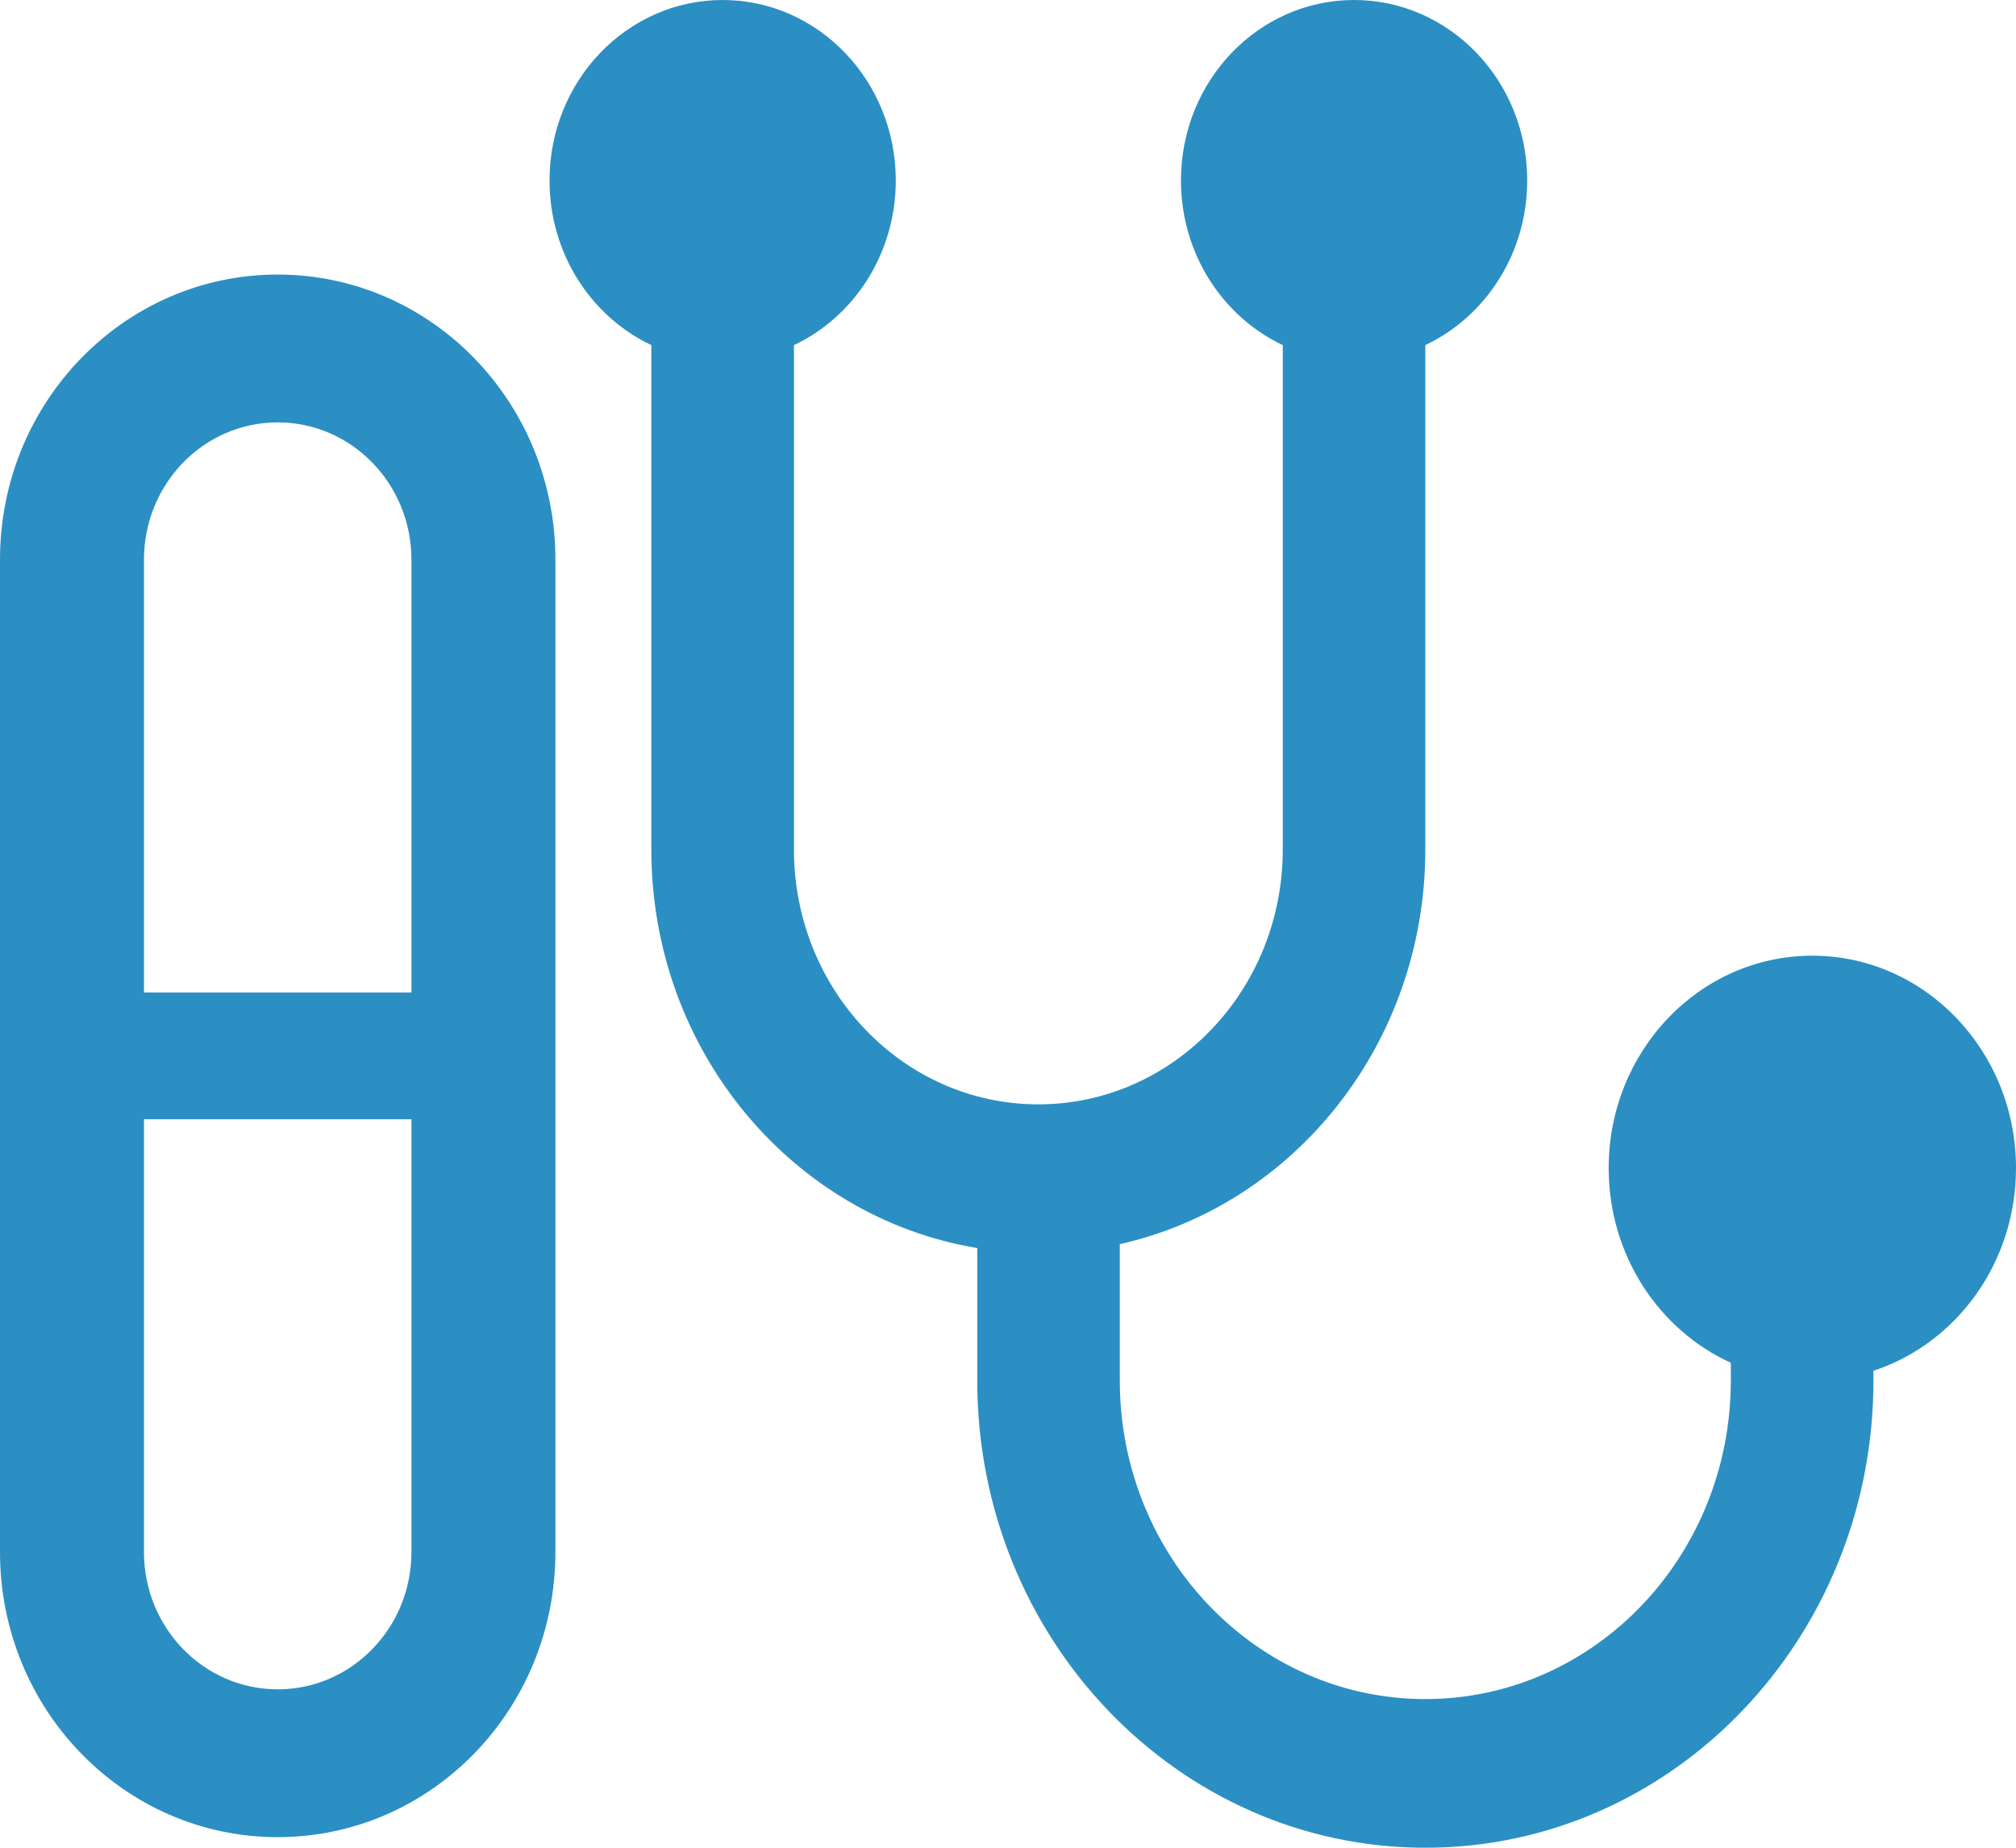 <svg width="24" height="22" viewBox="0 0 24 22" fill="none" xmlns="http://www.w3.org/2000/svg">
<path d="M10.664 2.149C10.664 3.021 10.167 3.771 9.452 4.109V10.115C9.452 11.791 10.754 13.149 12.361 13.149C13.968 13.149 15.271 11.791 15.271 10.115V4.109C14.556 3.771 14.059 3.021 14.059 2.149C14.059 0.962 14.981 0 16.12 0C17.258 0 18.181 0.962 18.181 2.149C18.181 3.021 17.683 3.771 16.968 4.109V10.115C16.968 12.421 15.41 14.348 13.331 14.813V16.437C13.331 18.532 14.96 20.23 16.968 20.23C18.977 20.23 20.605 18.532 20.605 16.437V16.226C19.749 15.836 19.151 14.945 19.151 13.908C19.151 12.511 20.236 11.379 21.575 11.379C22.914 11.379 24 12.511 24 13.908C24 15.04 23.286 15.999 22.303 16.321V16.437C22.303 19.509 19.914 22 16.968 22C14.022 22 11.634 19.509 11.634 16.437V14.86C9.435 14.496 7.754 12.51 7.754 10.115V4.109C7.039 3.771 6.542 3.021 6.542 2.149C6.542 0.962 7.465 0 8.603 0C9.741 0 10.664 0.962 10.664 2.149Z" fill="#2B8FC3"/>
<path fill-rule="evenodd" clip-rule="evenodd" d="M3.306 3.269C1.48 3.269 0 4.788 0 6.663V18.48C0 20.355 1.48 21.874 3.306 21.874C5.132 21.874 6.612 20.355 6.612 18.48V6.663C6.612 4.788 5.132 3.269 3.306 3.269ZM3.306 5.029C2.427 5.029 1.714 5.76 1.714 6.663V11.817H4.898V6.663C4.898 5.76 4.185 5.029 3.306 5.029ZM1.714 18.48V13.326H4.898V18.48C4.898 19.383 4.185 20.114 3.306 20.114C2.427 20.114 1.714 19.383 1.714 18.48Z" fill="#2B8FC3"/>
</svg>
